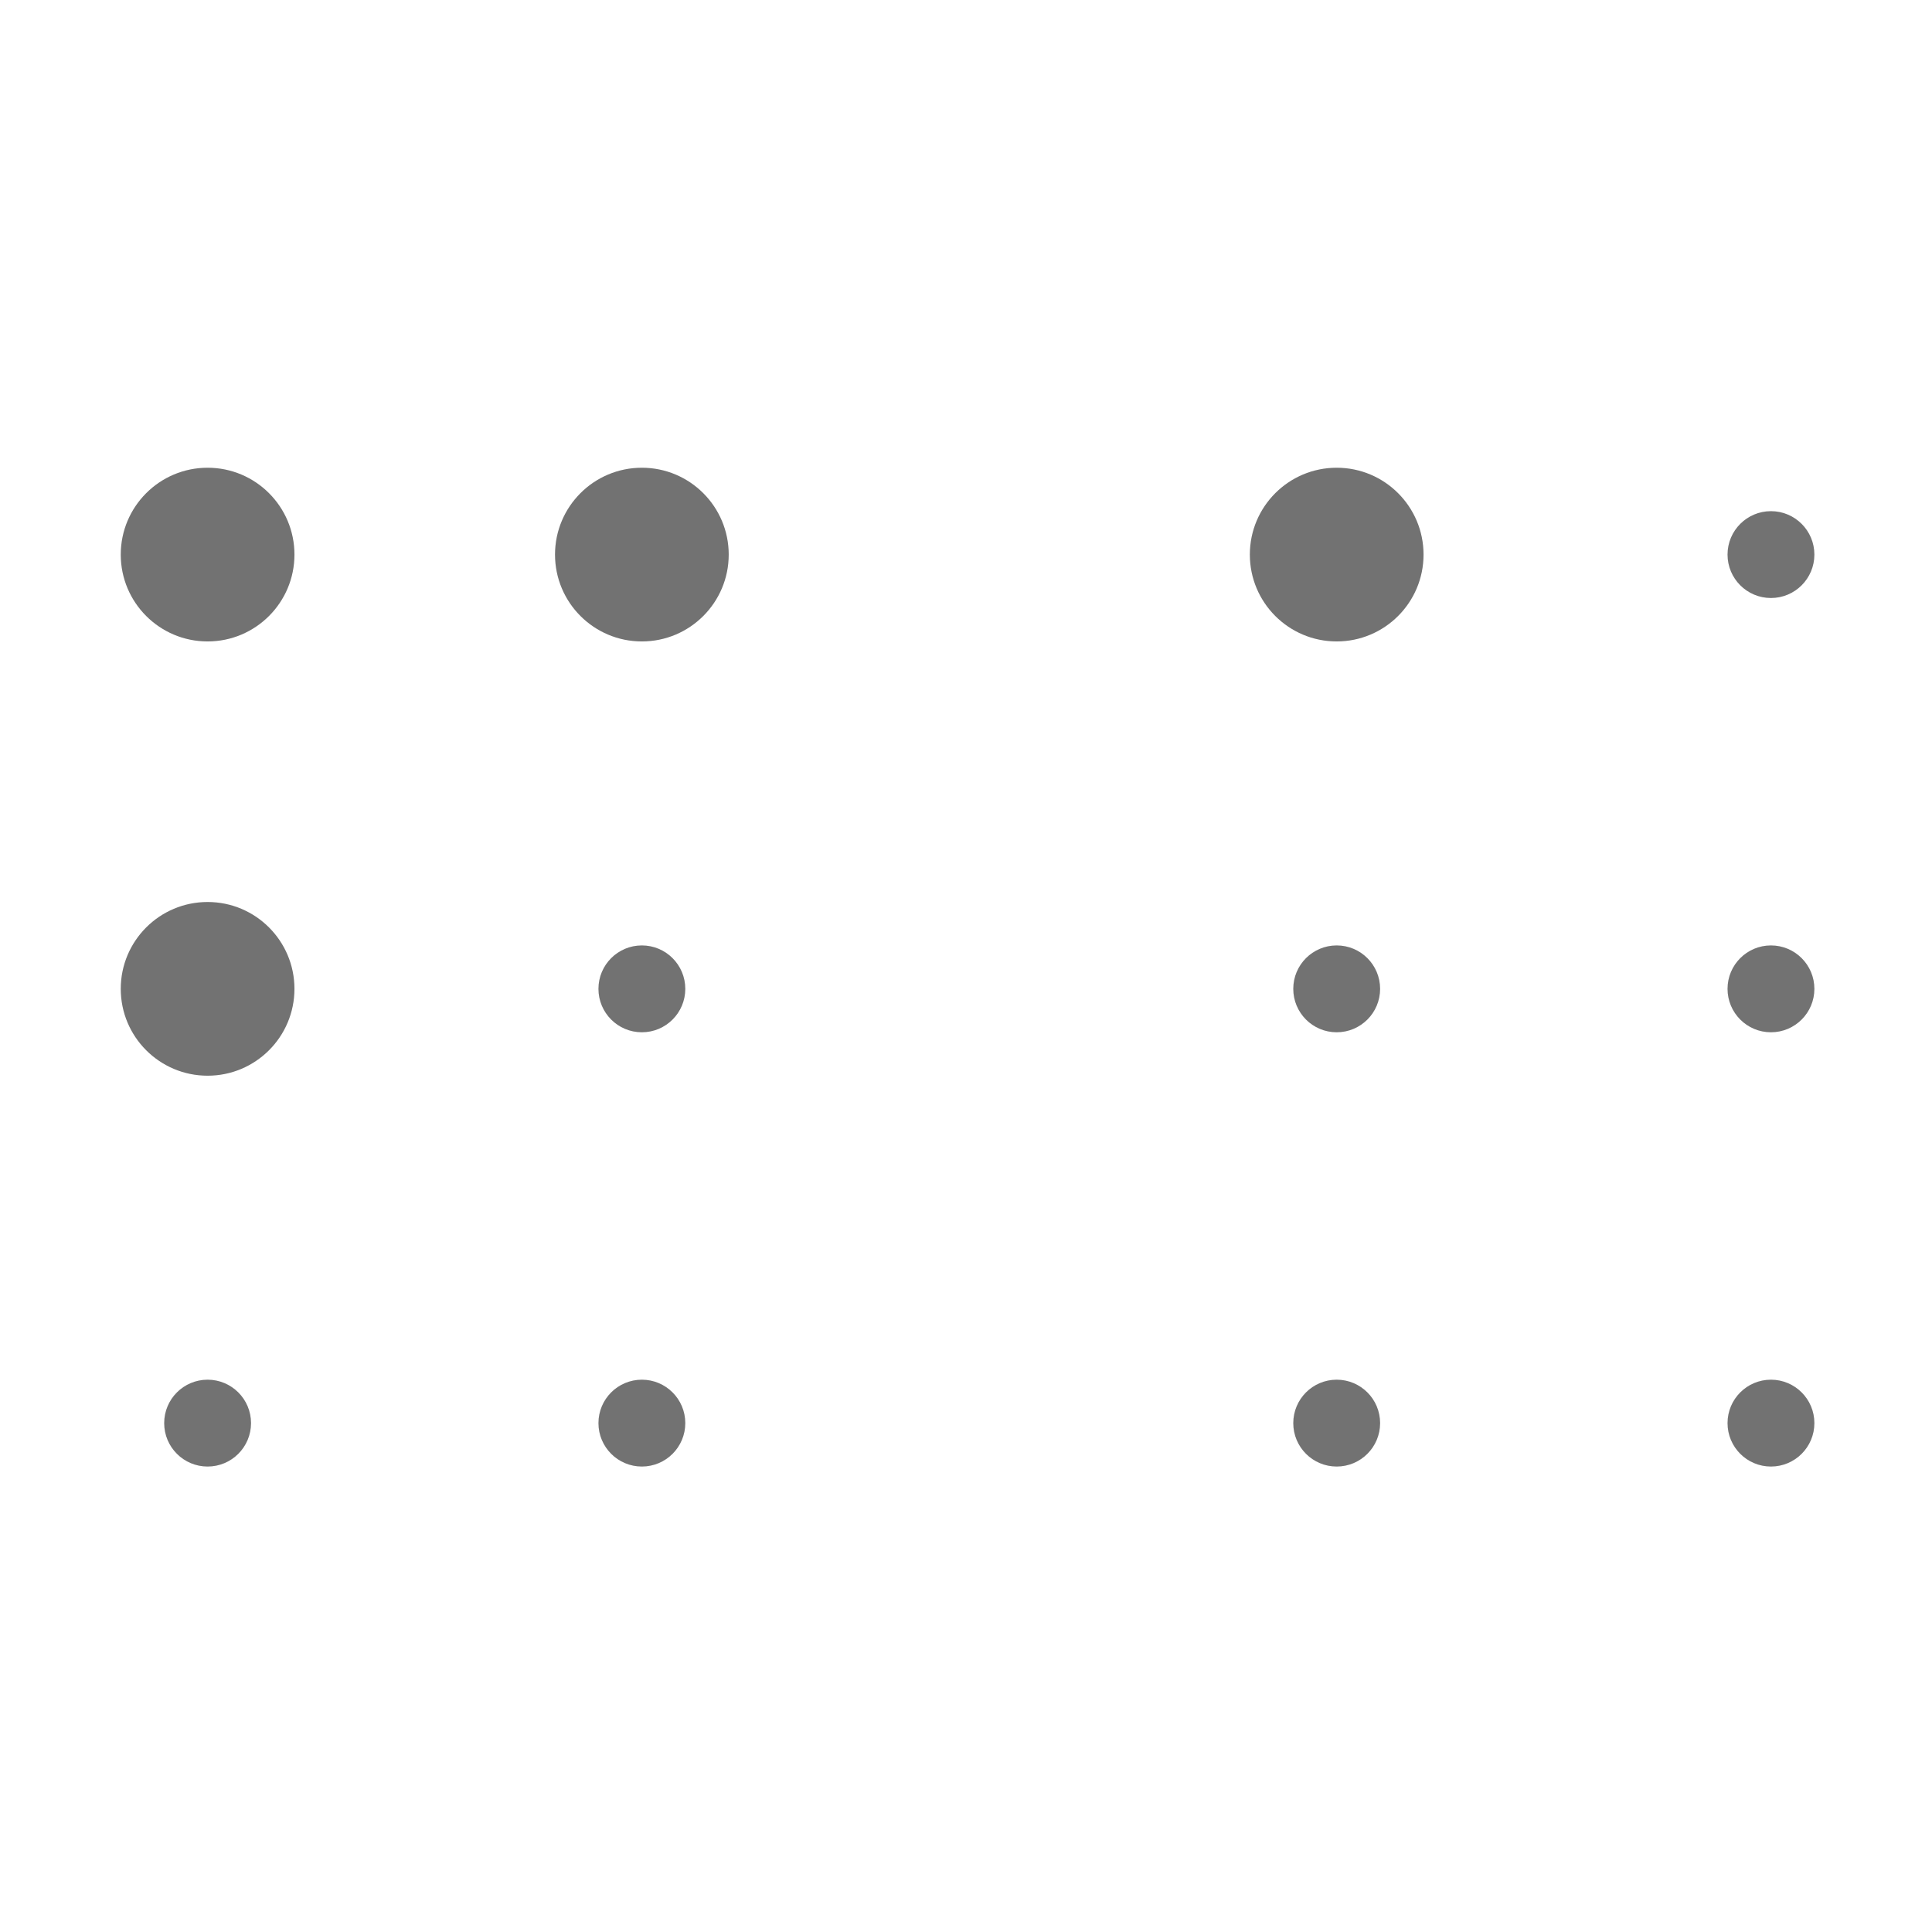 ﻿<?xml version='1.0' encoding='UTF-8'?>
<svg viewBox="-2 -4.87 32 31.997" xmlns="http://www.w3.org/2000/svg">
  <g transform="matrix(0.999, 0, 0, 0.999, 0, 0)">
    <g transform="matrix(0.045, 0, 0, 0.045, 0, 0)">
      <path d="M64, 256C64, 273.673 49.673, 288 32, 288C14.327, 288 0, 273.673 0, 256C0, 238.327 14.327, 224 32, 224C49.673, 224 64, 238.327 64, 256zM32, 400C23.163, 400 16, 407.163 16, 416C16, 424.837 23.163, 432 32, 432C40.837, 432 48, 424.837 48, 416C48, 407.163 40.837, 400 32, 400zM32, 64C14.327, 64 0, 78.327 0, 96C0, 113.673 14.327, 128 32, 128C49.673, 128 64, 113.673 64, 96C64, 78.327 49.673, 64 32, 64zM192, 240C183.163, 240 176, 247.163 176, 256C176, 264.837 183.163, 272 192, 272C200.837, 272 208, 264.837 208, 256C208, 247.163 200.837, 240 192, 240zM192, 400C183.163, 400 176, 407.163 176, 416C176, 424.837 183.163, 432 192, 432C200.837, 432 208, 424.837 208, 416C208, 407.163 200.837, 400 192, 400zM192, 64C174.327, 64 160, 78.327 160, 96C160, 113.673 174.327, 128 192, 128C209.673, 128 224, 113.673 224, 96C224, 78.327 209.673, 64 192, 64zM448, 240C439.163, 240 432, 247.163 432, 256C432, 264.837 439.163, 272 448, 272C456.837, 272 464, 264.837 464, 256C464, 247.163 456.837, 240 448, 240zM448, 400C439.163, 400 432, 407.163 432, 416C432, 424.837 439.163, 432 448, 432C456.837, 432 464, 424.837 464, 416C464, 407.163 456.837, 400 448, 400zM448, 64C430.327, 64 416, 78.327 416, 96C416, 113.673 430.327, 128 448, 128C465.673, 128 480, 113.673 480, 96C480, 78.327 465.673, 64 448, 64zM608, 240C599.163, 240 592, 247.163 592, 256C592, 264.837 599.163, 272 608, 272C616.837, 272 624, 264.837 624, 256C624, 247.163 616.837, 240 608, 240zM608, 400C599.163, 400 592, 407.163 592, 416C592, 424.837 599.163, 432 608, 432C616.837, 432 624, 424.837 624, 416C624, 407.163 616.837, 400 608, 400zM608, 80C599.163, 80 592, 87.163 592, 96C592, 104.837 599.163, 112 608, 112C616.837, 112 624, 104.837 624, 96C624, 87.163 616.837, 80 608, 80z" fill="#727272" fill-opacity="1" class="Black" />
    </g>
  </g>
</svg>